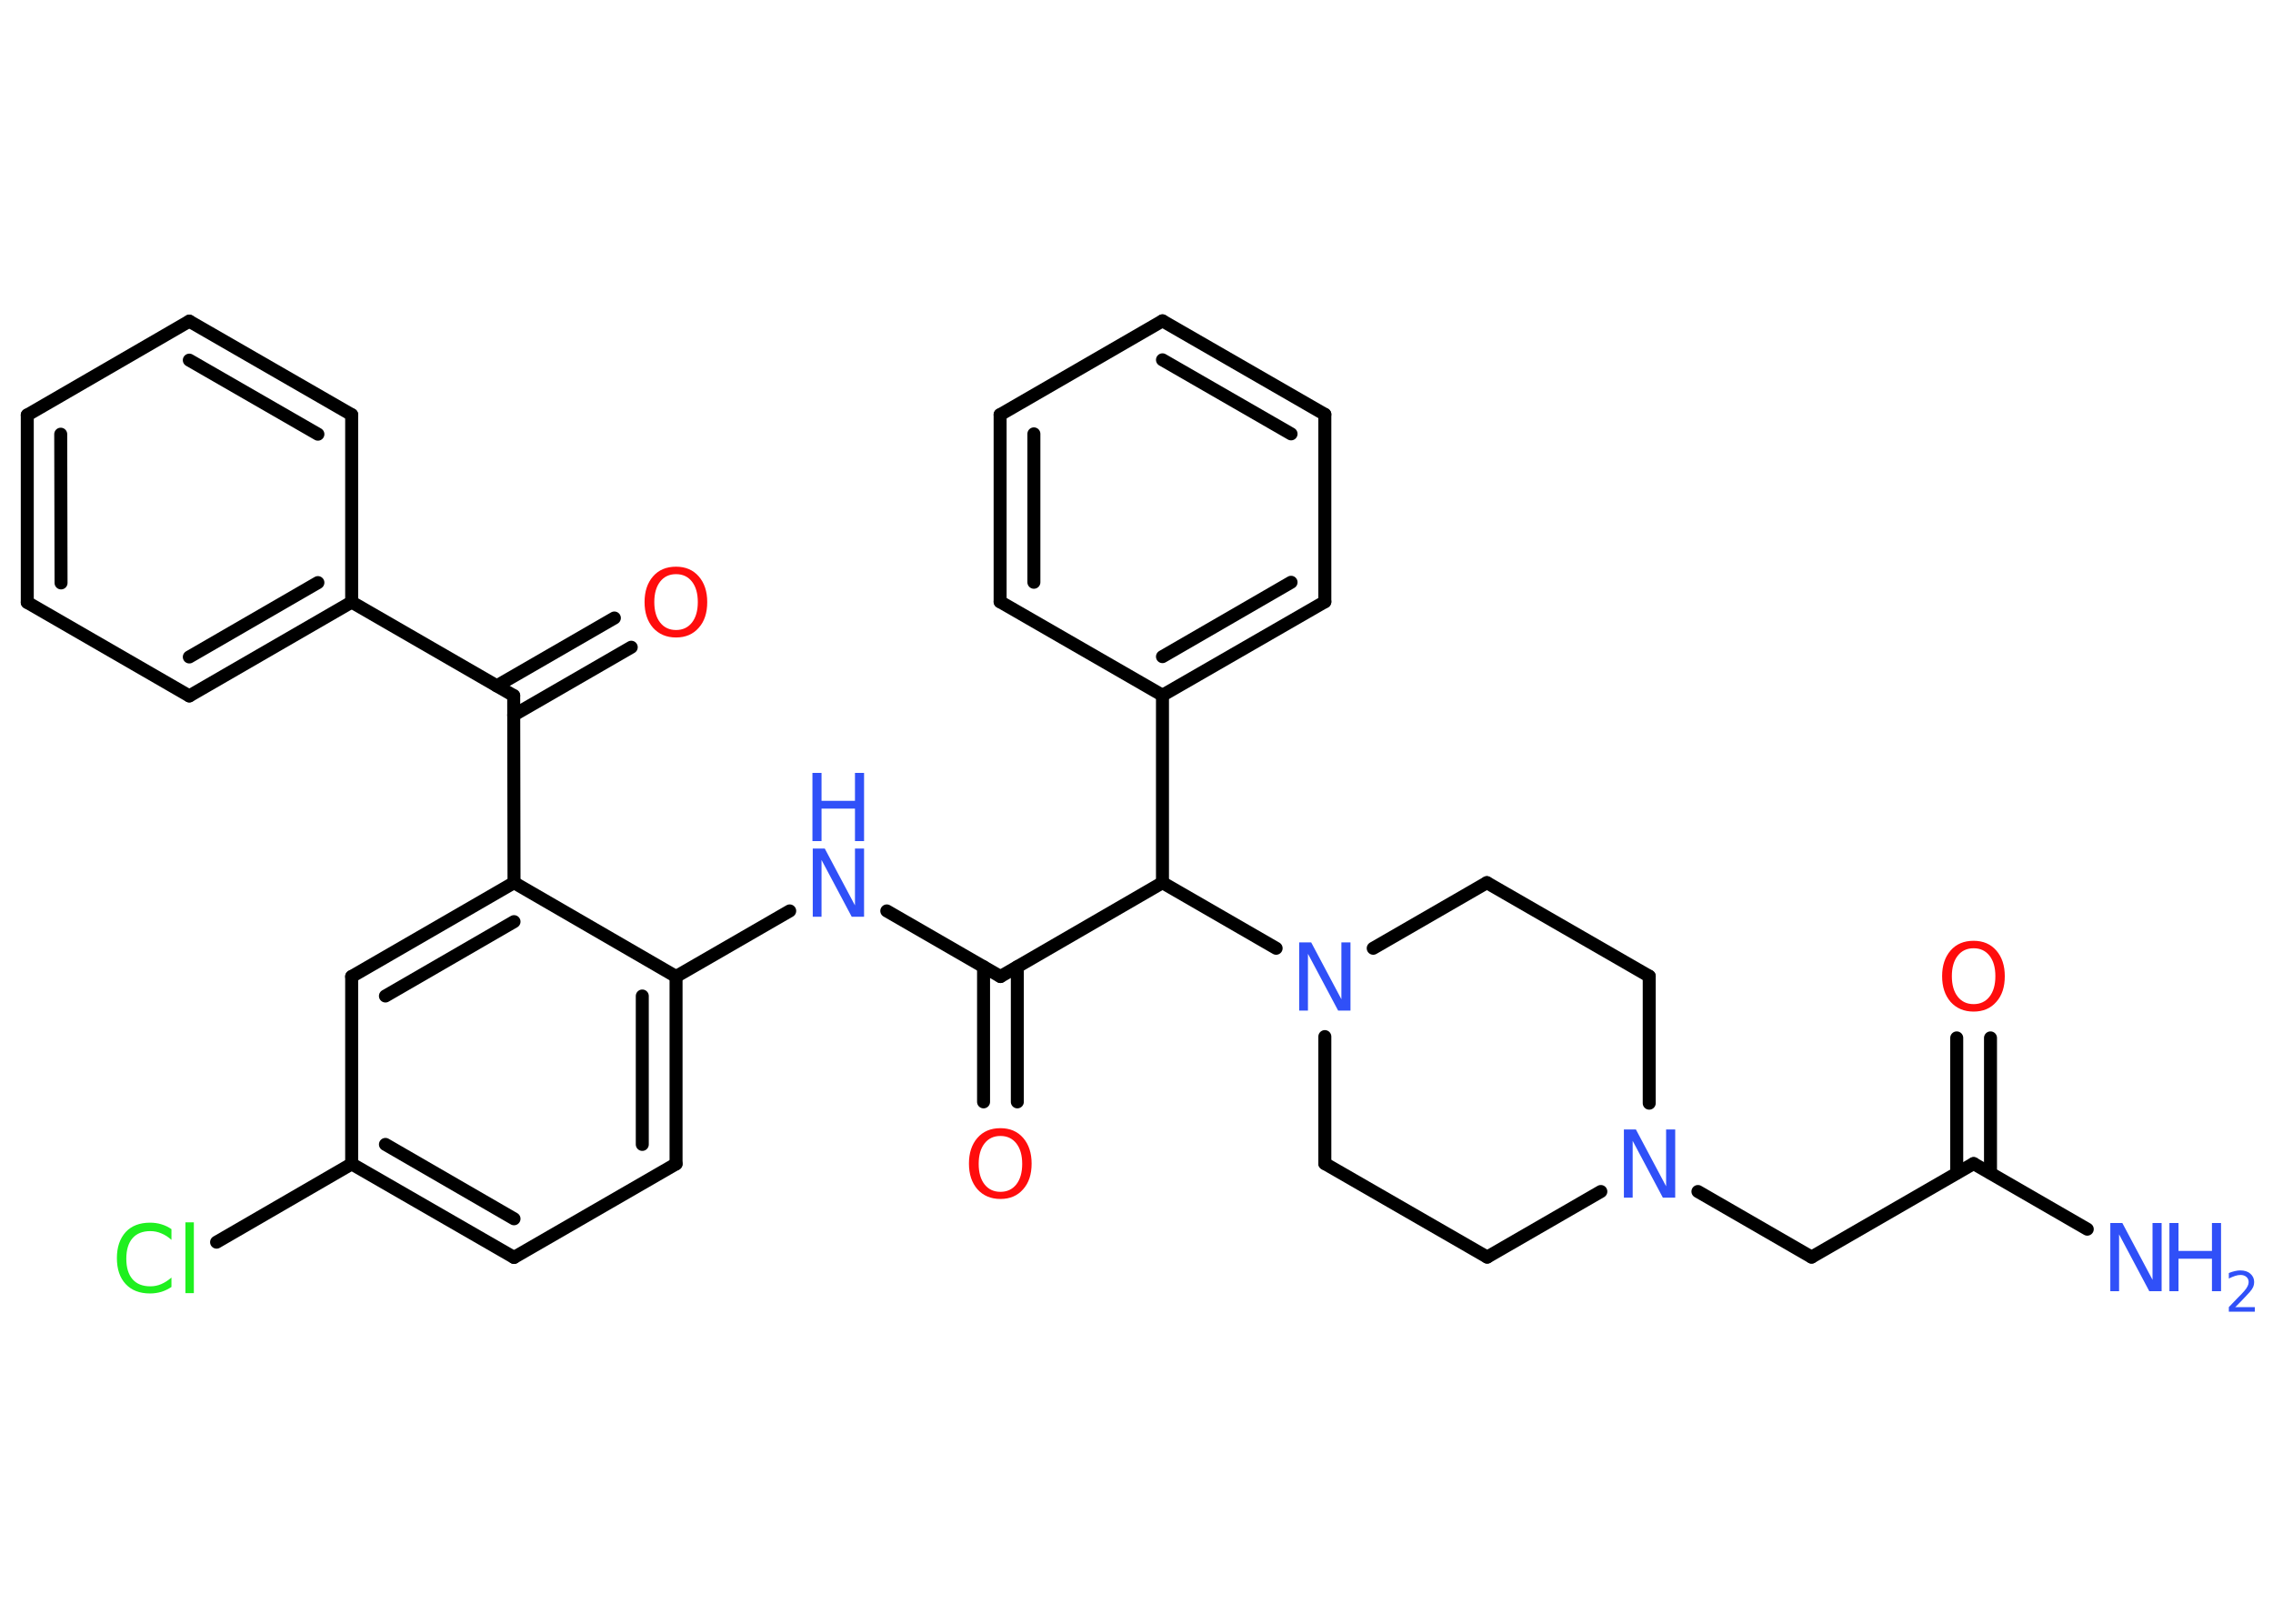 <?xml version='1.0' encoding='UTF-8'?>
<!DOCTYPE svg PUBLIC "-//W3C//DTD SVG 1.1//EN" "http://www.w3.org/Graphics/SVG/1.1/DTD/svg11.dtd">
<svg version='1.2' xmlns='http://www.w3.org/2000/svg' xmlns:xlink='http://www.w3.org/1999/xlink' width='70.0mm' height='50.0mm' viewBox='0 0 70.0 50.0'>
  <desc>Generated by the Chemistry Development Kit (http://github.com/cdk)</desc>
  <g stroke-linecap='round' stroke-linejoin='round' stroke='#000000' stroke-width='.4' fill='#3050F8'>
    <rect x='.0' y='.0' width='70.0' height='50.0' fill='#FFFFFF' stroke='none'/>
    <g id='mol1' class='mol'>
      <line id='mol1bnd1' class='bond' x1='64.28' y1='37.85' x2='60.78' y2='35.83'/>
      <g id='mol1bnd2' class='bond'>
        <line x1='60.26' y1='36.12' x2='60.26' y2='31.96'/>
        <line x1='61.3' y1='36.12' x2='61.3' y2='31.96'/>
      </g>
      <line id='mol1bnd3' class='bond' x1='60.78' y1='35.83' x2='55.79' y2='38.71'/>
      <line id='mol1bnd4' class='bond' x1='55.79' y1='38.71' x2='52.29' y2='36.69'/>
      <line id='mol1bnd5' class='bond' x1='49.3' y1='36.69' x2='45.8' y2='38.71'/>
      <line id='mol1bnd6' class='bond' x1='45.8' y1='38.71' x2='40.8' y2='35.83'/>
      <line id='mol1bnd7' class='bond' x1='40.8' y1='35.83' x2='40.8' y2='31.92'/>
      <line id='mol1bnd8' class='bond' x1='39.3' y1='29.2' x2='35.8' y2='27.18'/>
      <line id='mol1bnd9' class='bond' x1='35.8' y1='27.18' x2='30.81' y2='30.07'/>
      <g id='mol1bnd10' class='bond'>
        <line x1='31.33' y1='29.77' x2='31.33' y2='33.93'/>
        <line x1='30.29' y1='29.77' x2='30.29' y2='33.93'/>
      </g>
      <line id='mol1bnd11' class='bond' x1='30.81' y1='30.07' x2='27.31' y2='28.05'/>
      <line id='mol1bnd12' class='bond' x1='24.32' y1='28.05' x2='20.82' y2='30.07'/>
      <g id='mol1bnd13' class='bond'>
        <line x1='20.82' y1='35.84' x2='20.82' y2='30.07'/>
        <line x1='19.78' y1='35.24' x2='19.78' y2='30.67'/>
      </g>
      <line id='mol1bnd14' class='bond' x1='20.82' y1='35.84' x2='15.83' y2='38.72'/>
      <g id='mol1bnd15' class='bond'>
        <line x1='10.83' y1='35.84' x2='15.83' y2='38.72'/>
        <line x1='11.87' y1='35.24' x2='15.83' y2='37.53'/>
      </g>
      <line id='mol1bnd16' class='bond' x1='10.83' y1='35.84' x2='6.67' y2='38.25'/>
      <line id='mol1bnd17' class='bond' x1='10.83' y1='35.84' x2='10.83' y2='30.07'/>
      <g id='mol1bnd18' class='bond'>
        <line x1='15.83' y1='27.18' x2='10.83' y2='30.07'/>
        <line x1='15.83' y1='28.38' x2='11.87' y2='30.67'/>
      </g>
      <line id='mol1bnd19' class='bond' x1='20.82' y1='30.07' x2='15.83' y2='27.18'/>
      <line id='mol1bnd20' class='bond' x1='15.83' y1='27.18' x2='15.82' y2='21.42'/>
      <g id='mol1bnd21' class='bond'>
        <line x1='15.3' y1='21.12' x2='18.92' y2='19.03'/>
        <line x1='15.82' y1='22.02' x2='19.44' y2='19.93'/>
      </g>
      <line id='mol1bnd22' class='bond' x1='15.82' y1='21.42' x2='10.83' y2='18.54'/>
      <g id='mol1bnd23' class='bond'>
        <line x1='5.83' y1='21.43' x2='10.83' y2='18.54'/>
        <line x1='5.83' y1='20.23' x2='9.79' y2='17.94'/>
      </g>
      <line id='mol1bnd24' class='bond' x1='5.83' y1='21.43' x2='.84' y2='18.55'/>
      <g id='mol1bnd25' class='bond'>
        <line x1='.84' y1='12.78' x2='.84' y2='18.55'/>
        <line x1='1.87' y1='13.37' x2='1.88' y2='17.95'/>
      </g>
      <line id='mol1bnd26' class='bond' x1='.84' y1='12.78' x2='5.83' y2='9.89'/>
      <g id='mol1bnd27' class='bond'>
        <line x1='10.83' y1='12.77' x2='5.83' y2='9.89'/>
        <line x1='9.79' y1='13.37' x2='5.83' y2='11.09'/>
      </g>
      <line id='mol1bnd28' class='bond' x1='10.83' y1='18.54' x2='10.83' y2='12.77'/>
      <line id='mol1bnd29' class='bond' x1='35.8' y1='27.18' x2='35.8' y2='21.41'/>
      <g id='mol1bnd30' class='bond'>
        <line x1='35.8' y1='21.41' x2='40.8' y2='18.53'/>
        <line x1='35.8' y1='20.22' x2='39.76' y2='17.93'/>
      </g>
      <line id='mol1bnd31' class='bond' x1='40.8' y1='18.53' x2='40.8' y2='12.76'/>
      <g id='mol1bnd32' class='bond'>
        <line x1='40.8' y1='12.76' x2='35.8' y2='9.88'/>
        <line x1='39.76' y1='13.36' x2='35.8' y2='11.08'/>
      </g>
      <line id='mol1bnd33' class='bond' x1='35.8' y1='9.88' x2='30.8' y2='12.77'/>
      <g id='mol1bnd34' class='bond'>
        <line x1='30.8' y1='12.77' x2='30.8' y2='18.53'/>
        <line x1='31.84' y1='13.36' x2='31.84' y2='17.93'/>
      </g>
      <line id='mol1bnd35' class='bond' x1='35.8' y1='21.41' x2='30.8' y2='18.53'/>
      <line id='mol1bnd36' class='bond' x1='42.29' y1='29.2' x2='45.79' y2='27.18'/>
      <line id='mol1bnd37' class='bond' x1='45.79' y1='27.18' x2='50.79' y2='30.06'/>
      <line id='mol1bnd38' class='bond' x1='50.79' y1='33.97' x2='50.79' y2='30.06'/>
      <g id='mol1atm1' class='atom'>
        <path d='M64.98 37.66h.38l.93 1.75v-1.75h.28v2.1h-.38l-.93 -1.75v1.75h-.27v-2.1z' stroke='none'/>
        <path d='M66.81 37.66h.28v.86h1.03v-.86h.28v2.1h-.28v-1.0h-1.03v1.0h-.28v-2.1z' stroke='none'/>
        <path d='M68.85 40.25h.59v.14h-.8v-.14q.1 -.1 .26 -.27q.17 -.17 .21 -.22q.08 -.09 .11 -.16q.03 -.06 .03 -.12q.0 -.1 -.07 -.16q-.07 -.06 -.18 -.06q-.08 .0 -.17 .03q-.09 .03 -.19 .08v-.17q.1 -.04 .19 -.06q.09 -.02 .16 -.02q.2 .0 .31 .1q.12 .1 .12 .26q.0 .08 -.03 .15q-.03 .07 -.11 .16q-.02 .02 -.13 .14q-.11 .12 -.32 .33z' stroke='none'/>
      </g>
      <path id='mol1atm3' class='atom' d='M60.78 29.2q-.31 .0 -.49 .23q-.18 .23 -.18 .63q.0 .4 .18 .63q.18 .23 .49 .23q.31 .0 .49 -.23q.18 -.23 .18 -.63q.0 -.4 -.18 -.63q-.18 -.23 -.49 -.23zM60.78 28.97q.44 .0 .7 .3q.26 .3 .26 .79q.0 .5 -.26 .79q-.26 .3 -.7 .3q-.44 .0 -.71 -.3q-.26 -.3 -.26 -.79q.0 -.49 .26 -.79q.26 -.3 .71 -.3z' stroke='none' fill='#FF0D0D'/>
      <path id='mol1atm5' class='atom' d='M50.0 34.78h.38l.93 1.75v-1.75h.28v2.1h-.38l-.93 -1.75v1.75h-.27v-2.1z' stroke='none'/>
      <path id='mol1atm8' class='atom' d='M40.0 29.02h.38l.93 1.75v-1.75h.28v2.1h-.38l-.93 -1.75v1.75h-.27v-2.1z' stroke='none'/>
      <path id='mol1atm11' class='atom' d='M30.81 34.98q-.31 .0 -.49 .23q-.18 .23 -.18 .63q.0 .4 .18 .63q.18 .23 .49 .23q.31 .0 .49 -.23q.18 -.23 .18 -.63q.0 -.4 -.18 -.63q-.18 -.23 -.49 -.23zM30.81 34.74q.44 .0 .7 .3q.26 .3 .26 .79q.0 .5 -.26 .79q-.26 .3 -.7 .3q-.44 .0 -.71 -.3q-.26 -.3 -.26 -.79q.0 -.49 .26 -.79q.26 -.3 .71 -.3z' stroke='none' fill='#FF0D0D'/>
      <g id='mol1atm12' class='atom'>
        <path d='M25.02 26.13h.38l.93 1.75v-1.75h.28v2.1h-.38l-.93 -1.75v1.75h-.27v-2.1z' stroke='none'/>
        <path d='M25.02 23.8h.28v.86h1.03v-.86h.28v2.1h-.28v-1.0h-1.03v1.0h-.28v-2.1z' stroke='none'/>
      </g>
      <path id='mol1atm17' class='atom' d='M5.28 37.88v.3q-.14 -.13 -.31 -.2q-.16 -.07 -.34 -.07q-.36 .0 -.55 .22q-.19 .22 -.19 .63q.0 .41 .19 .63q.19 .22 .55 .22q.18 .0 .34 -.07q.16 -.07 .31 -.2v.29q-.15 .1 -.31 .15q-.17 .05 -.35 .05q-.48 .0 -.75 -.29q-.27 -.29 -.27 -.8q.0 -.5 .27 -.8q.27 -.29 .75 -.29q.19 .0 .35 .05q.17 .05 .31 .15zM5.71 37.64h.26v2.18h-.26v-2.18z' stroke='none' fill='#1FF01F'/>
      <path id='mol1atm21' class='atom' d='M20.82 17.68q-.31 .0 -.49 .23q-.18 .23 -.18 .63q.0 .4 .18 .63q.18 .23 .49 .23q.31 .0 .49 -.23q.18 -.23 .18 -.63q.0 -.4 -.18 -.63q-.18 -.23 -.49 -.23zM20.82 17.45q.44 .0 .7 .3q.26 .3 .26 .79q.0 .5 -.26 .79q-.26 .3 -.7 .3q-.44 .0 -.71 -.3q-.26 -.3 -.26 -.79q.0 -.49 .26 -.79q.26 -.3 .71 -.3z' stroke='none' fill='#FF0D0D'/>
    </g>
  </g>
</svg>
